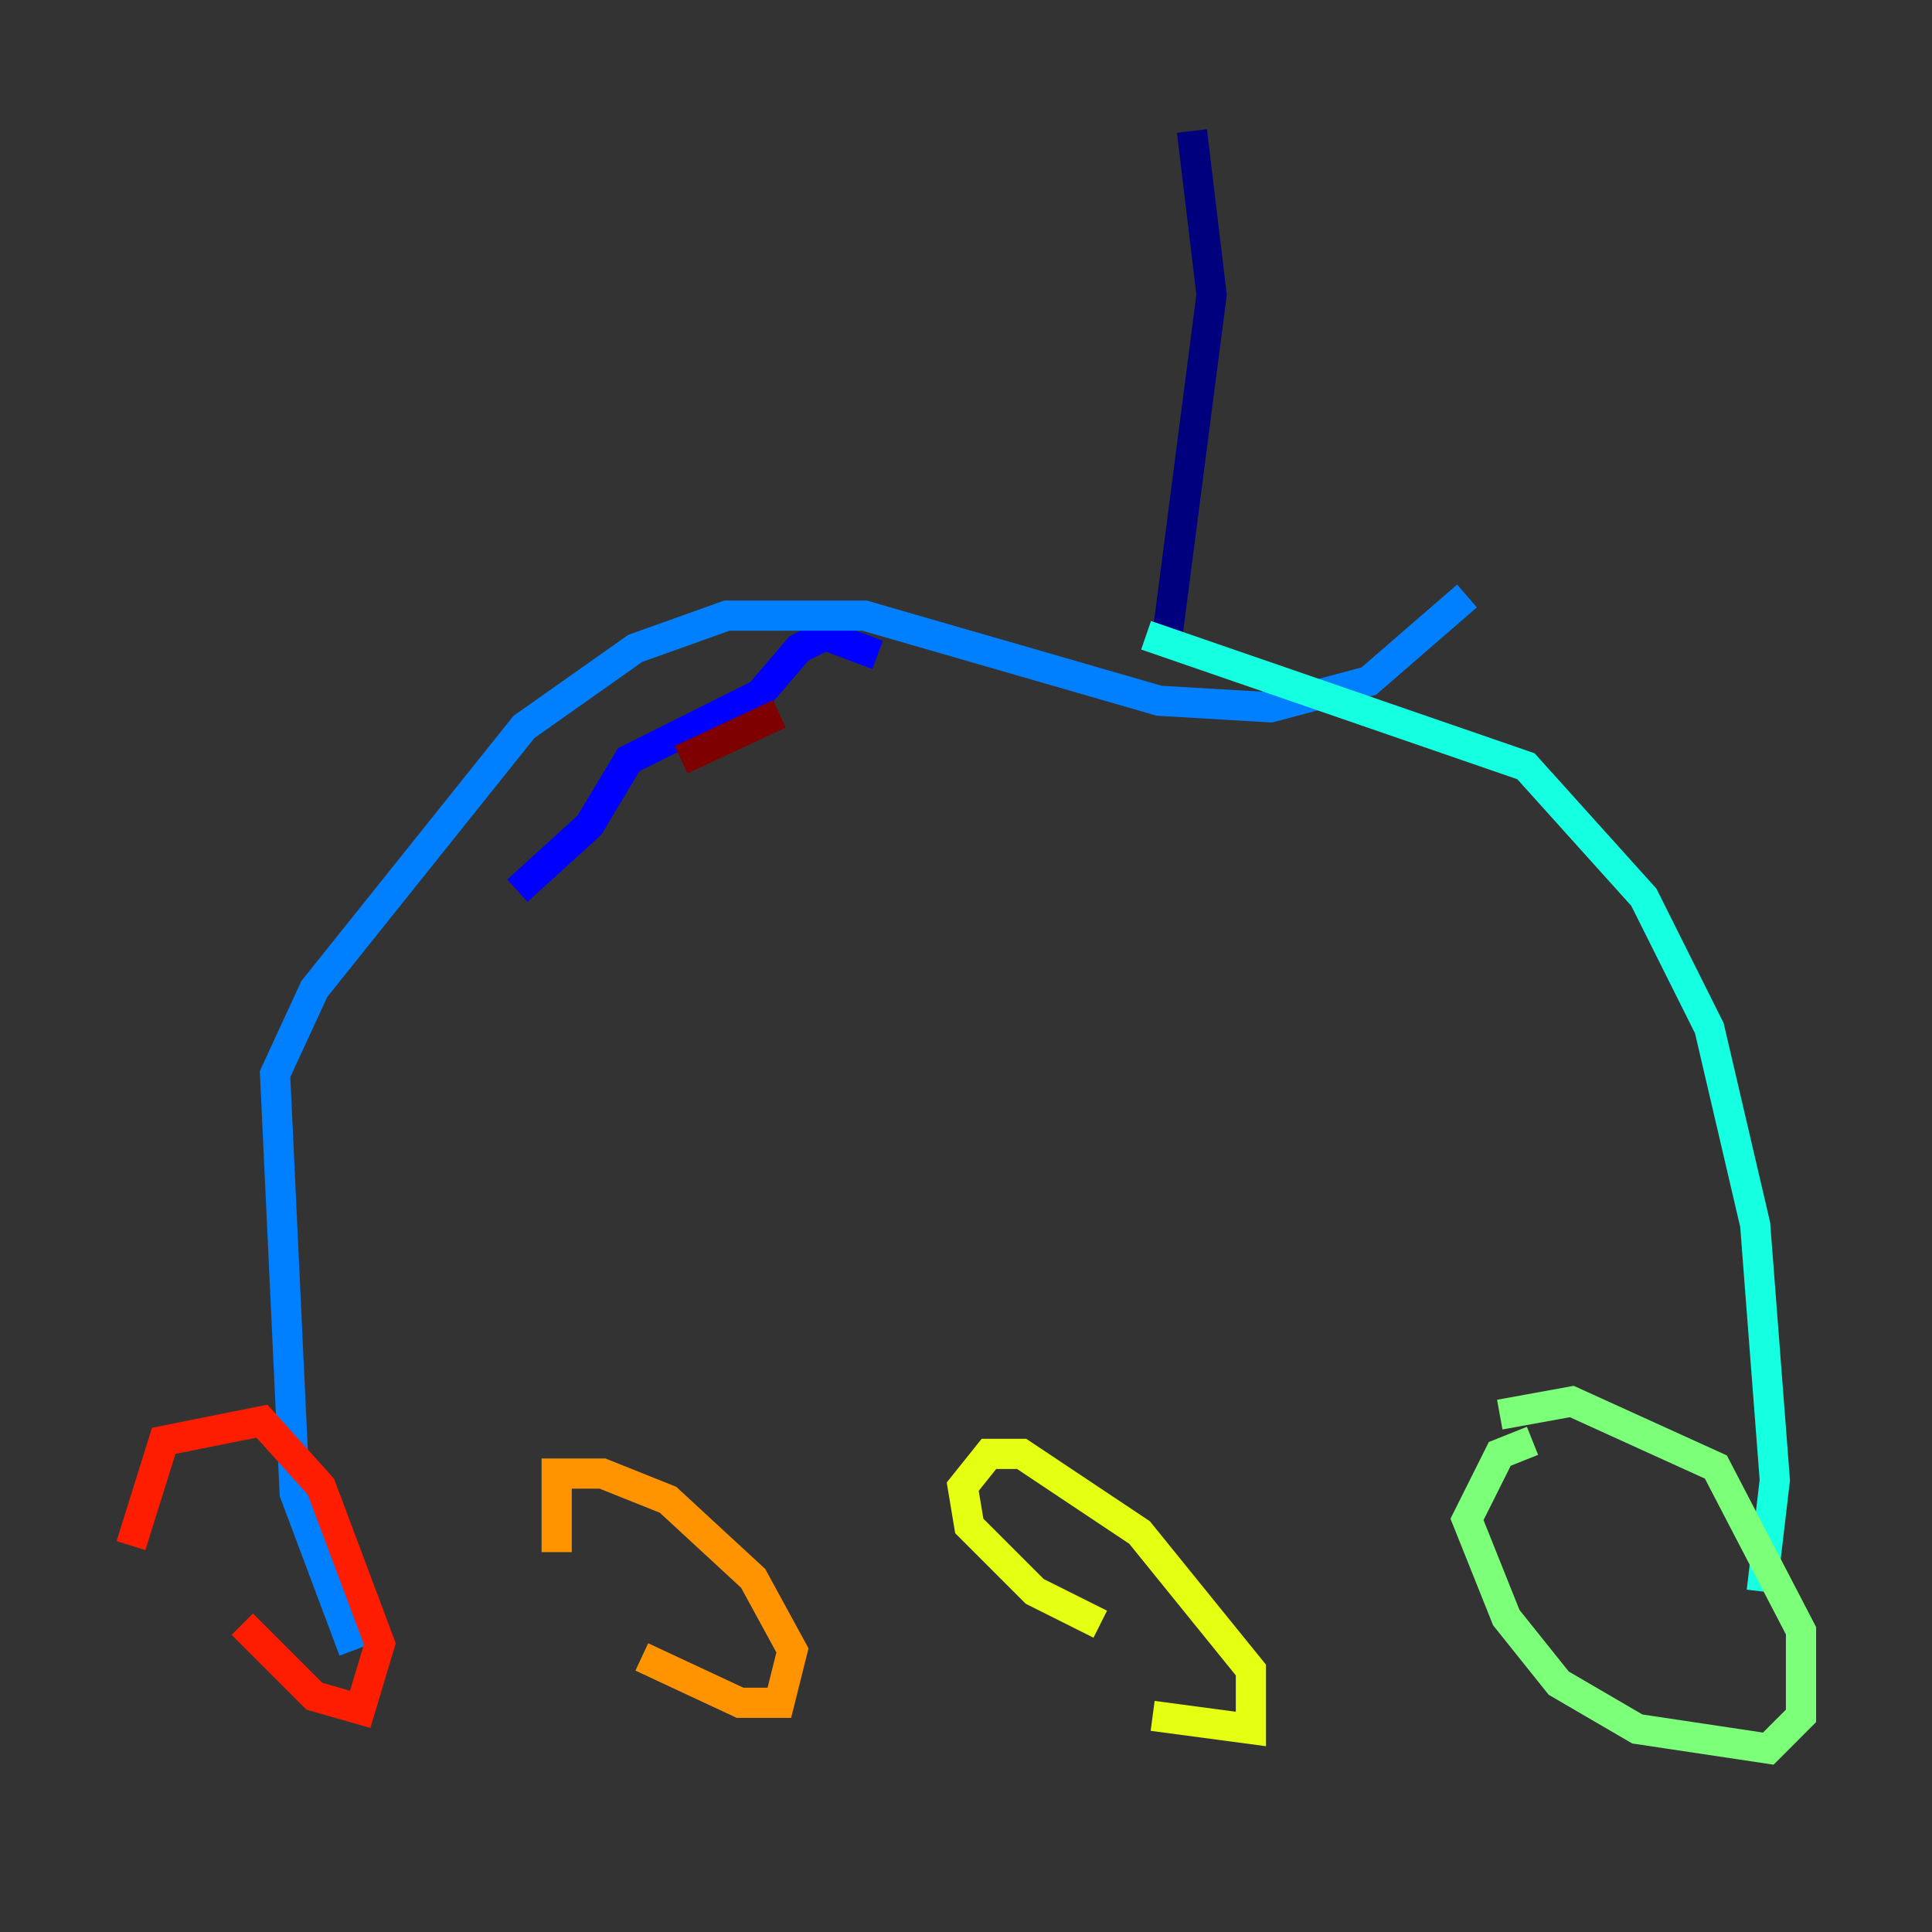 <?xml version="1.0" encoding="utf-8" ?>
<svg baseProfile="tiny" height="128" version="1.2" viewBox="0,0,128,128" width="128" xmlns="http://www.w3.org/2000/svg" xmlns:ev="http://www.w3.org/2001/xml-events" xmlns:xlink="http://www.w3.org/1999/xlink"><rect x="0" y="0" width="128" height="128" fill="#333333" stroke="none"/><defs /><polyline fill="none" points="78.969,8.678 80.271,19.525 77.234,42.956" stroke="#00007f" stroke-width="2" /><polyline fill="none" points="58.142,43.39 54.671,42.088 52.936,42.956 50.332,45.993 41.654,50.332 39.051,54.671 34.278,59.01" stroke="#0000ff" stroke-width="2" /><polyline fill="none" points="97.193,39.485 90.685,45.125 84.176,46.861 76.8,46.427 57.275,40.786 48.163,40.786 42.088,42.956 34.712,48.163 20.827,65.519 18.224,71.159 19.525,98.929 23.43,109.342" stroke="#0080ff" stroke-width="2" /><polyline fill="none" points="75.932,42.088 101.098,50.766 108.909,59.444 113.248,68.122 116.285,81.139 117.586,98.061 116.719,105.437" stroke="#15ffe1" stroke-width="2" /><polyline fill="none" points="101.532,95.458 99.363,96.325 97.193,100.664 99.797,107.173 103.268,111.512 108.475,114.549 117.153,115.851 119.322,113.681 119.322,108.041 113.681,97.193 104.136,92.854 99.363,93.722" stroke="#7cff79" stroke-width="2" /><polyline fill="none" points="76.366,113.681 82.875,114.549 82.875,110.644 75.498,101.532 67.688,96.325 65.519,96.325 63.783,98.495 64.217,101.098 68.556,105.437 72.895,107.607" stroke="#e4ff12" stroke-width="2" /><polyline fill="none" points="42.522,109.776 49.031,112.814 51.634,112.814 52.502,109.342 49.898,104.57 44.258,99.363 39.919,97.627 36.881,97.627 36.881,102.834" stroke="#ff9400" stroke-width="2" /><polyline fill="none" points="16.054,107.607 20.827,112.38 23.864,113.248 25.166,108.909 21.261,98.495 17.356,94.156 10.848,95.458 8.678,102.4" stroke="#ff1d00" stroke-width="2" /><polyline fill="none" points="51.634,47.295 45.125,50.332" stroke="#7f0000" stroke-width="2" /></svg>